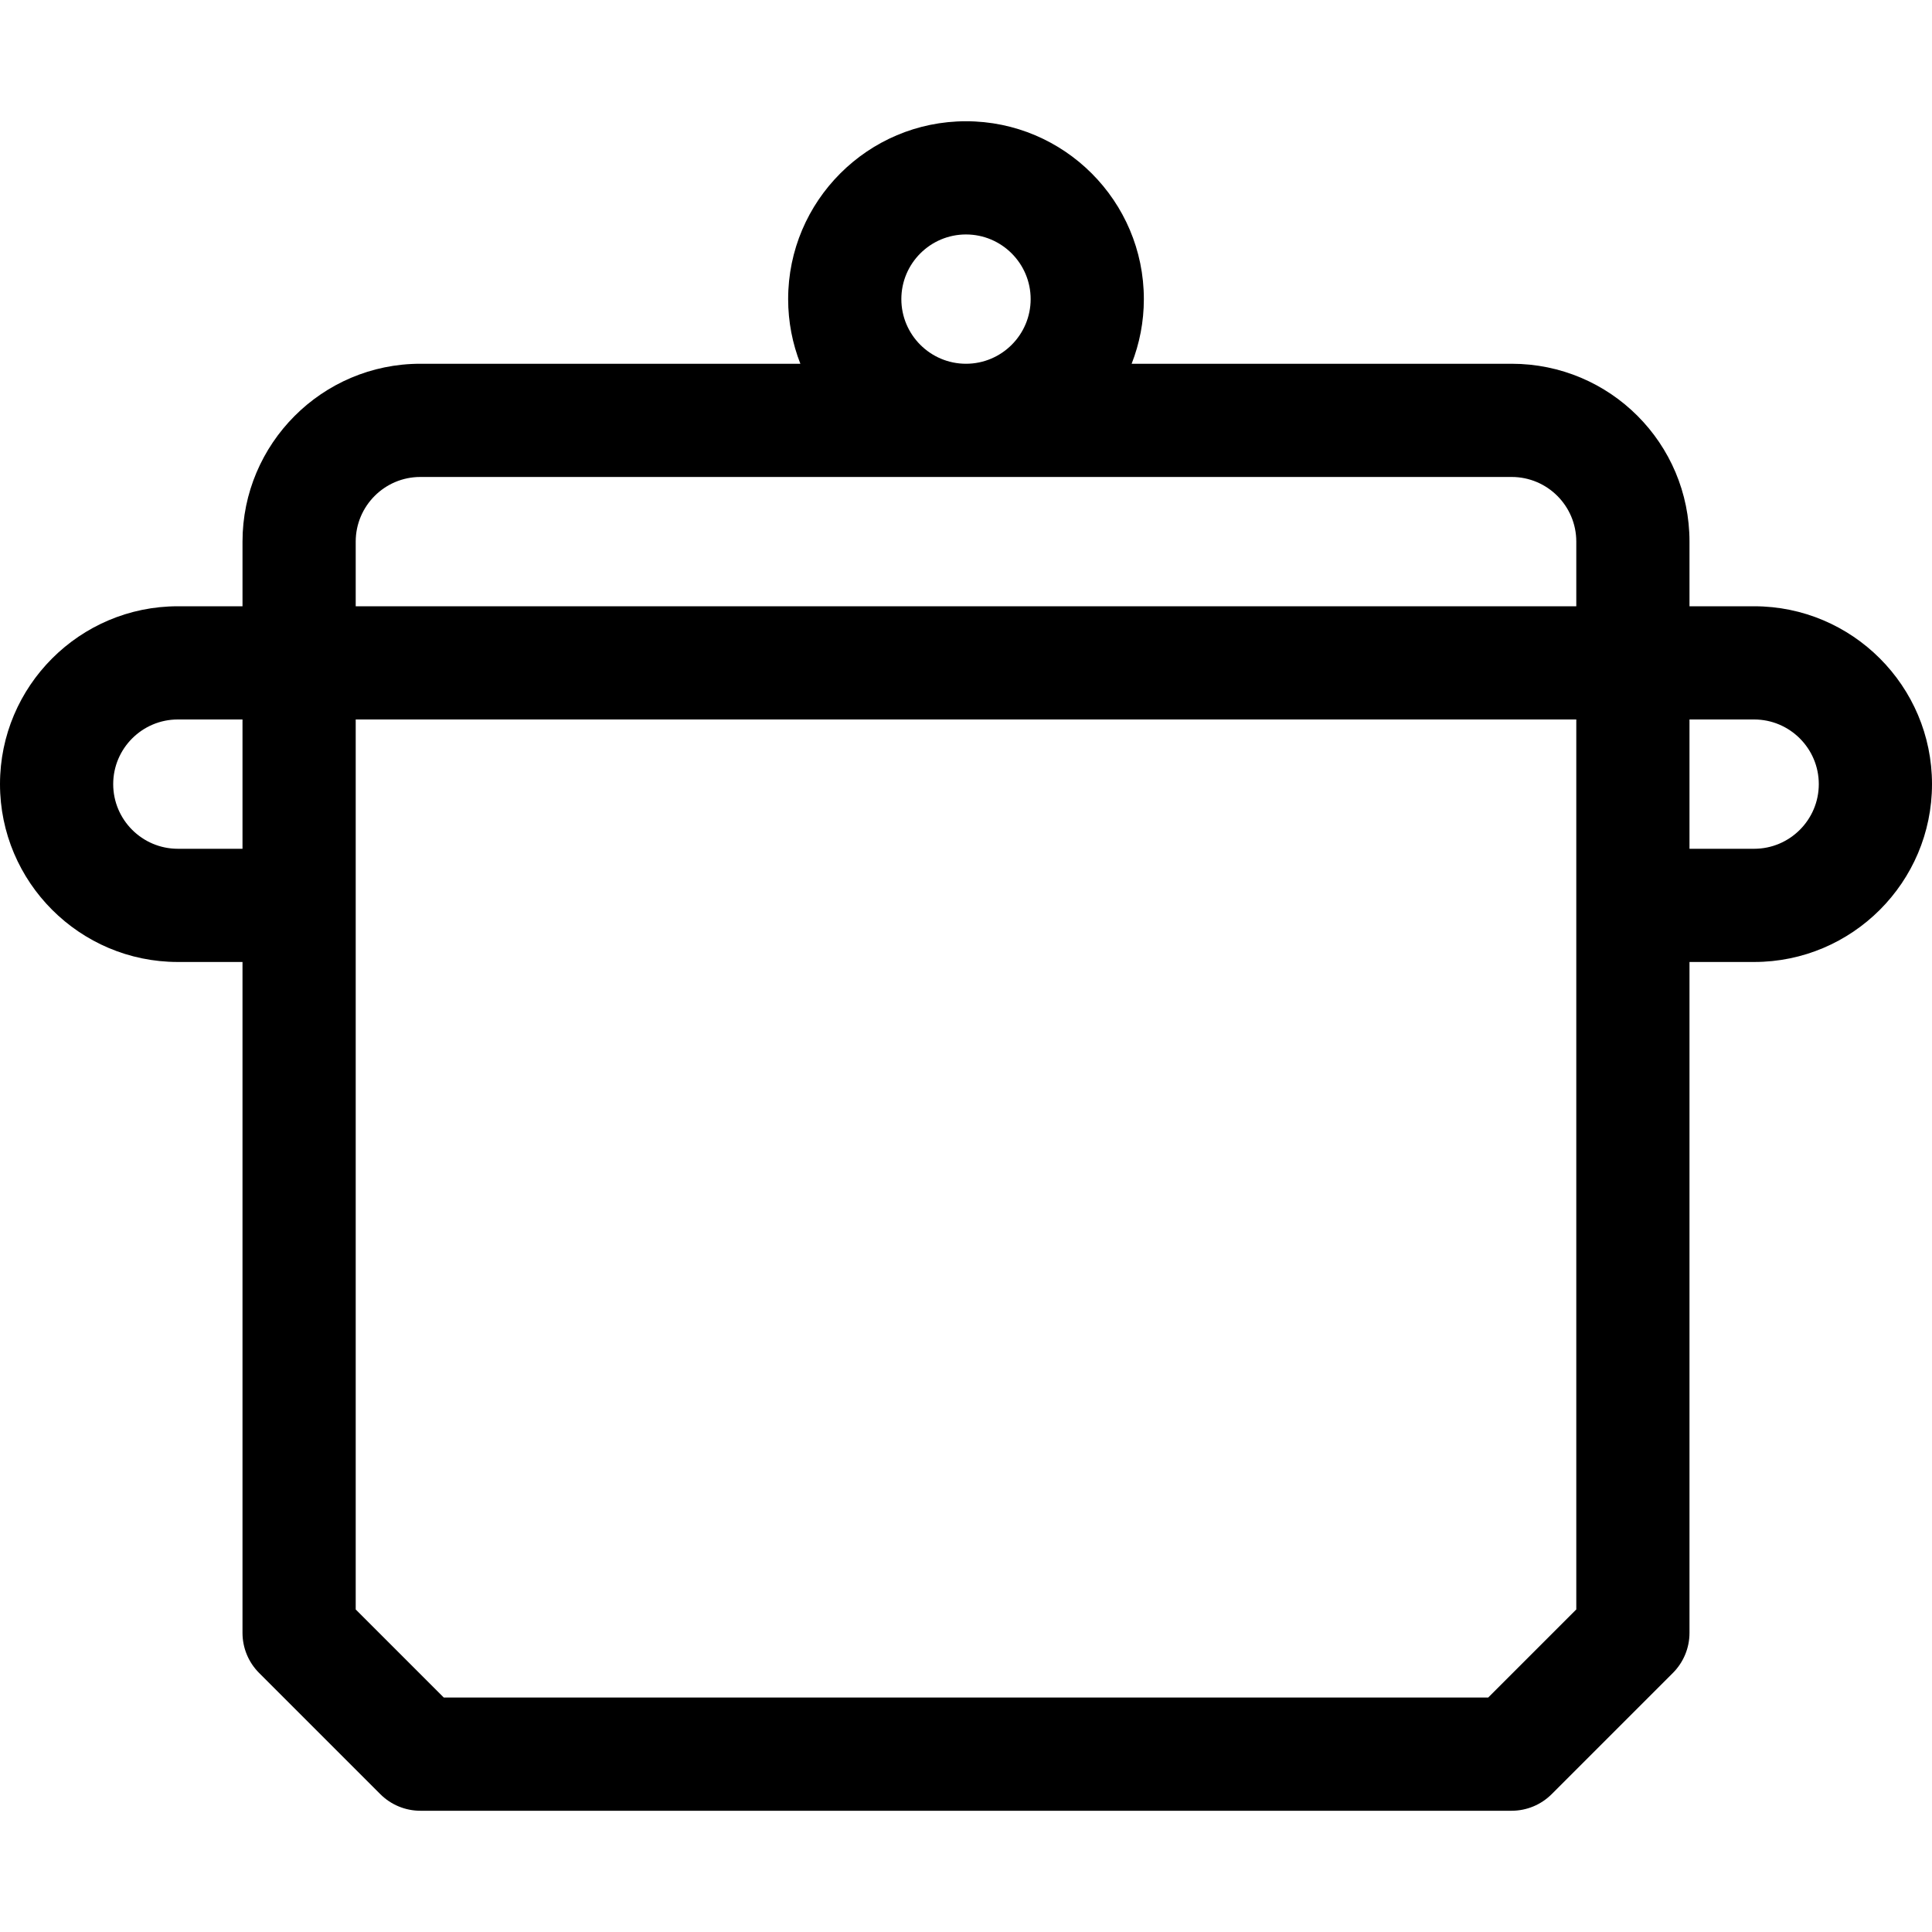 <svg id="Layer_1" enable-background="new 0 0 512 512" height="512" viewBox="0 0 512 512" width="512" xmlns="http://www.w3.org/2000/svg"><path d="m464.866 160.667h-17.133v-17.134c0-26.049-21.056-47.133-47.134-47.133h-100.703c2.082-5.315 3.238-11.09 3.238-17.134 0-25.989-21.145-47.133-47.134-47.133s-47.133 21.144-47.133 47.133c0 6.044 1.156 11.819 3.238 17.134h-100.705c-26.093 0-47.133 21.251-47.133 47.133v17.134h-17.134c-25.989 0-47.133 21.144-47.133 47.133s21.144 47.134 47.133 47.134h17.133v177.8c0 3.979 1.581 7.794 4.394 10.606l32.133 32.133c2.813 2.813 6.628 4.394 10.606 4.394h289.2c3.979 0 7.793-1.58 10.606-4.394l32.134-32.133c2.813-2.813 4.394-6.628 4.394-10.606v-177.8h17.133c25.989 0 47.134-21.145 47.134-47.134s-21.145-47.133-47.134-47.133zm-400.599 64.267h-17.134c-9.447 0-17.133-7.687-17.133-17.134s7.686-17.133 17.133-17.133h17.133v34.267zm191.733-162.8c9.447 0 17.134 7.686 17.134 17.133s-7.687 17.133-17.134 17.133-17.133-7.687-17.133-17.134 7.686-17.132 17.133-17.132zm161.733 364.386-23.347 23.347h-276.773l-23.346-23.346v-235.854h323.467v235.853zm0-265.853h-323.466v-17.134c0-9.392 7.63-17.133 17.133-17.133h289.2c9.469 0 17.134 7.682 17.134 17.133v17.134zm47.133 64.267h-17.133v-34.267h17.133c9.447 0 17.134 7.686 17.134 17.133s-7.687 17.134-17.134 17.134z"/></svg>